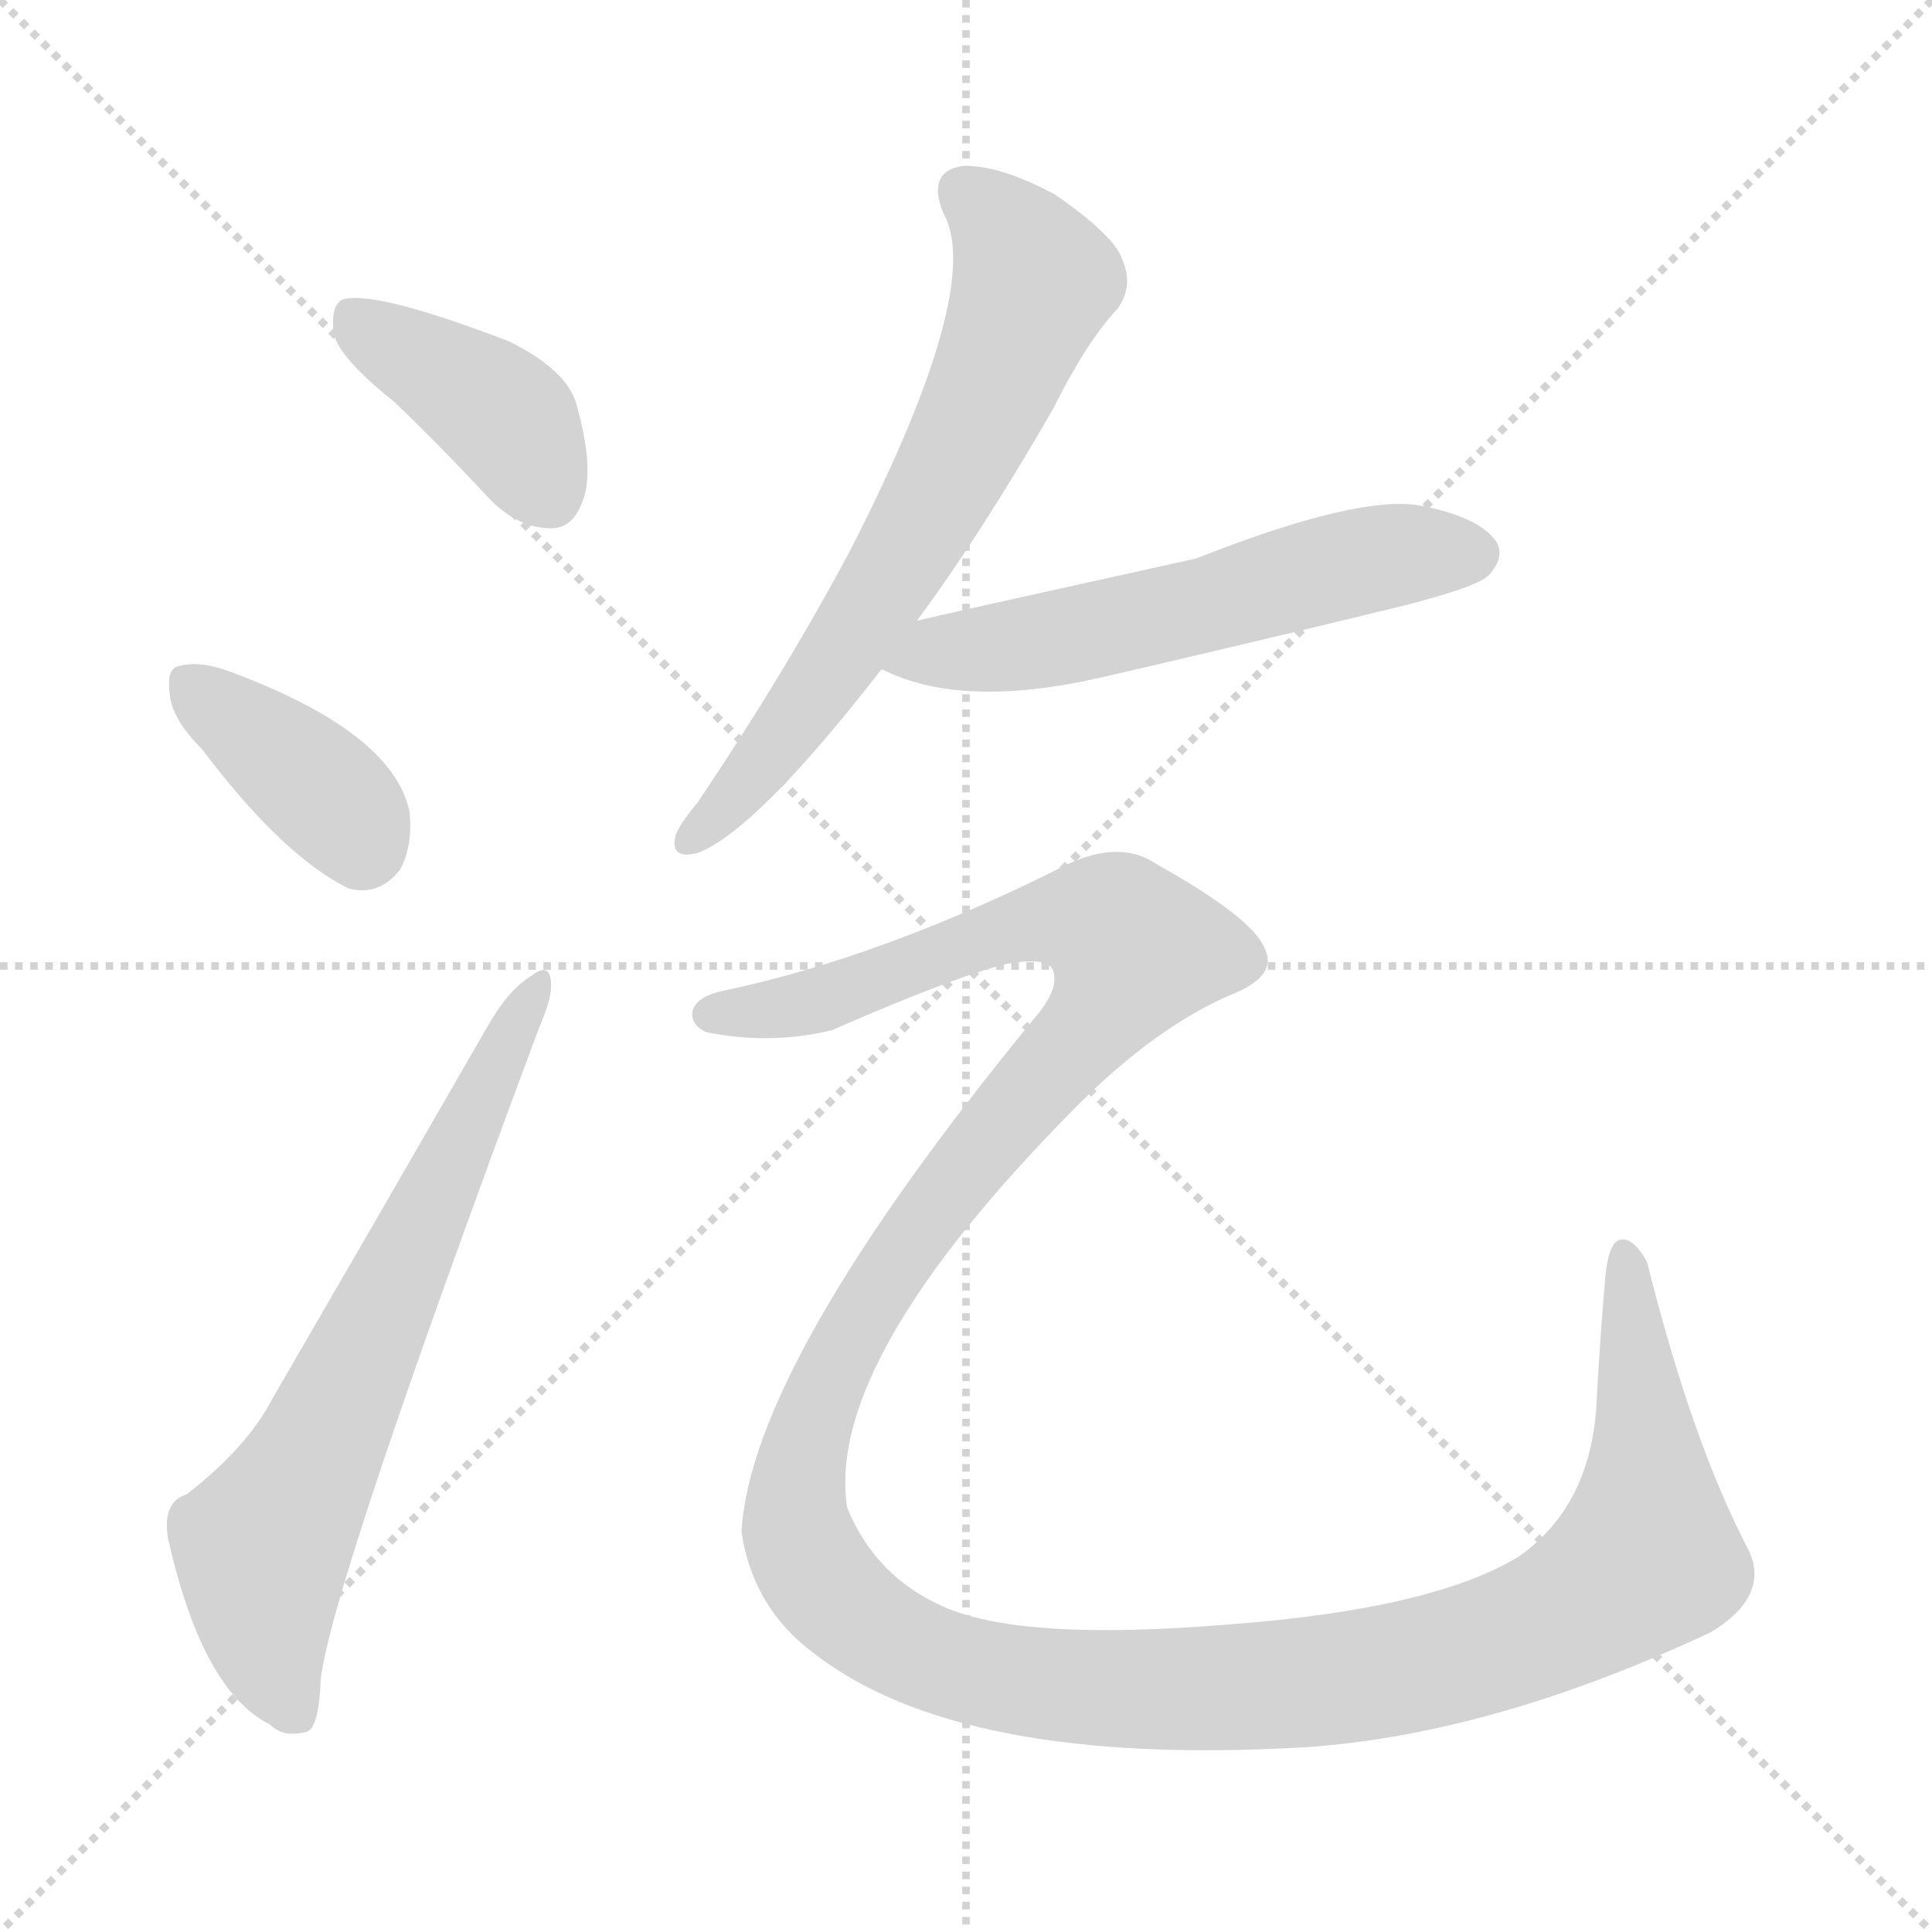 <svg version="1.1" viewBox="0 0 1024 1024" xmlns="http://www.w3.org/2000/svg">
  <g stroke="lightgray" stroke-dasharray="1,1" stroke-width="1" transform="scale(4, 4)">
    <line x1="0" y1="0" x2="256" y2="256"></line>
    <line x1="256" y1="0" x2="0" y2="256"></line>
    <line x1="128" y1="0" x2="128" y2="256"></line>
    <line x1="0" y1="128" x2="256" y2="128"></line>
  </g>
<g transform="scale(1, -1) translate(0, -900)">
   <style type="text/css">
    @keyframes keyframes0 {
      from {
       stroke: blue;
       stroke-dashoffset: 402;
       stroke-width: 128;
       }
       57% {
       animation-timing-function: step-end;
       stroke: blue;
       stroke-dashoffset: 0;
       stroke-width: 128;
       }
       to {
       stroke: black;
       stroke-width: 1024;
       }
       }
       #make-me-a-hanzi-animation-0 {
         animation: keyframes0 0.577s both;
         animation-delay: 0s;
         animation-timing-function: linear;
       }
    @keyframes keyframes1 {
      from {
       stroke: blue;
       stroke-dashoffset: 379;
       stroke-width: 128;
       }
       55% {
       animation-timing-function: step-end;
       stroke: blue;
       stroke-dashoffset: 0;
       stroke-width: 128;
       }
       to {
       stroke: black;
       stroke-width: 1024;
       }
       }
       #make-me-a-hanzi-animation-1 {
         animation: keyframes1 0.558s both;
         animation-delay: 0.577s;
         animation-timing-function: linear;
       }
    @keyframes keyframes2 {
      from {
       stroke: blue;
       stroke-dashoffset: 677;
       stroke-width: 128;
       }
       69% {
       animation-timing-function: step-end;
       stroke: blue;
       stroke-dashoffset: 0;
       stroke-width: 128;
       }
       to {
       stroke: black;
       stroke-width: 1024;
       }
       }
       #make-me-a-hanzi-animation-2 {
         animation: keyframes2 0.801s both;
         animation-delay: 1.136s;
         animation-timing-function: linear;
       }
    @keyframes keyframes3 {
      from {
       stroke: blue;
       stroke-dashoffset: 664;
       stroke-width: 128;
       }
       68% {
       animation-timing-function: step-end;
       stroke: blue;
       stroke-dashoffset: 0;
       stroke-width: 128;
       }
       to {
       stroke: black;
       stroke-width: 1024;
       }
       }
       #make-me-a-hanzi-animation-3 {
         animation: keyframes3 0.79s both;
         animation-delay: 1.937s;
         animation-timing-function: linear;
       }
    @keyframes keyframes4 {
      from {
       stroke: blue;
       stroke-dashoffset: 568;
       stroke-width: 128;
       }
       65% {
       animation-timing-function: step-end;
       stroke: blue;
       stroke-dashoffset: 0;
       stroke-width: 128;
       }
       to {
       stroke: black;
       stroke-width: 1024;
       }
       }
       #make-me-a-hanzi-animation-4 {
         animation: keyframes4 0.712s both;
         animation-delay: 2.727s;
         animation-timing-function: linear;
       }
    @keyframes keyframes5 {
      from {
       stroke: blue;
       stroke-dashoffset: 1515;
       stroke-width: 128;
       }
       83% {
       animation-timing-function: step-end;
       stroke: blue;
       stroke-dashoffset: 0;
       stroke-width: 128;
       }
       to {
       stroke: black;
       stroke-width: 1024;
       }
       }
       #make-me-a-hanzi-animation-5 {
         animation: keyframes5 1.483s both;
         animation-delay: 3.439s;
         animation-timing-function: linear;
       }
</style>
<path d="M 209.0 687.0 Q 234.0 663.0 260.0 635.0 Q 275.0 620.0 292.0 620.0 Q 304.0 620.0 309.0 635.0 Q 315.0 651.0 306.0 684.0 Q 302.0 703.0 270.0 719.0 Q 197.0 747.0 181.0 741.0 Q 175.0 737.0 177.0 723.0 Q 180.0 710.0 209.0 687.0 Z" fill="lightgray"></path> 
<path d="M 107.0 503.0 Q 150.0 446.0 185.0 429.0 Q 201.0 425.0 212.0 439.0 Q 219.0 452.0 217.0 470.0 Q 208.0 512.0 122.0 544.0 Q 106.0 550.0 95.0 547.0 Q 88.0 546.0 90.0 532.0 Q 91.0 519.0 107.0 503.0 Z" fill="lightgray"></path> 
<path d="M 99.0 108.0 Q 86.0 104.0 89.0 85.0 Q 107.0 4.0 143.0 -14.0 Q 150.0 -21.0 162.0 -18.0 Q 169.0 -17.0 170.0 10.0 Q 176.0 61.0 286.0 356.0 Q 293.0 372.0 292.0 380.0 Q 291.0 390.0 282.0 383.0 Q 270.0 376.0 259.0 357.0 Q 198.0 251.0 144.0 158.0 Q 131.0 133.0 99.0 108.0 Z" fill="lightgray"></path> 
<path d="M 486.0 571.0 Q 520.0 617.0 558.0 683.0 Q 576.0 719.0 592.0 736.0 Q 601.0 748.0 595.0 762.0 Q 591.0 775.0 559.0 797.0 Q 529.0 813.0 510.0 812.0 Q 491.0 809.0 500.0 787.0 Q 522.0 748.0 451.0 609.0 Q 417.0 545.0 370.0 475.0 Q 360.0 463.0 358.0 457.0 Q 355.0 444.0 370.0 448.0 Q 401.0 460.0 467.0 545.0 L 486.0 571.0 Z" fill="lightgray"></path> 
<path d="M 467.0 545.0 L 468.0 545.0 Q 510.0 524.0 584.0 541.0 Q 662.0 559.0 744.0 579.0 Q 783.0 589.0 789.0 595.0 Q 798.0 605.0 793.0 613.0 Q 784.0 626.0 753.0 632.0 Q 720.0 638.0 634.0 604.0 Q 498.0 574.0 486.0 571.0 C 457.0 564.0 439.0 556.0 467.0 545.0 Z" fill="lightgray"></path> 
<path d="M 384.0 375.0 Q 369.0 372.0 367.0 364.0 Q 366.0 357.0 374.0 353.0 Q 408.0 346.0 441.0 354.0 Q 505.0 382.0 533.0 389.0 Q 555.0 393.0 558.0 386.0 Q 562.0 376.0 548.0 360.0 Q 398.0 177.0 393.0 88.0 Q 399.0 48.0 431.0 24.0 Q 509.0 -37.0 693.0 -26.0 Q 792.0 -19.0 907.0 35.0 Q 938.0 54.0 927.0 78.0 Q 897.0 135.0 873.0 231.0 Q 866.0 244.0 859.0 243.0 Q 853.0 242.0 851.0 225.0 Q 848.0 191.0 846.0 153.0 Q 842.0 101.0 805.0 75.0 Q 759.0 47.0 651.0 39.0 Q 543.0 30.0 501.0 48.0 Q 464.0 64.0 449.0 101.0 Q 437.0 179.0 571.0 314.0 Q 613.0 356.0 653.0 373.0 Q 678.0 383.0 670.0 398.0 Q 663.0 414.0 613.0 442.0 Q 594.0 455.0 566.0 442.0 Q 469.0 393.0 384.0 375.0 Z" fill="lightgray"></path> 
      <clipPath id="make-me-a-hanzi-clip-0">
      <path d="M 209.0 687.0 Q 234.0 663.0 260.0 635.0 Q 275.0 620.0 292.0 620.0 Q 304.0 620.0 309.0 635.0 Q 315.0 651.0 306.0 684.0 Q 302.0 703.0 270.0 719.0 Q 197.0 747.0 181.0 741.0 Q 175.0 737.0 177.0 723.0 Q 180.0 710.0 209.0 687.0 Z" fill="lightgray"></path>
      </clipPath>
      <path clip-path="url(#make-me-a-hanzi-clip-0)" d="M 186.0 734.0 L 268.0 679.0 L 291.0 638.0 " fill="none" id="make-me-a-hanzi-animation-0" stroke-dasharray="274 548" stroke-linecap="round"></path>

      <clipPath id="make-me-a-hanzi-clip-1">
      <path d="M 107.0 503.0 Q 150.0 446.0 185.0 429.0 Q 201.0 425.0 212.0 439.0 Q 219.0 452.0 217.0 470.0 Q 208.0 512.0 122.0 544.0 Q 106.0 550.0 95.0 547.0 Q 88.0 546.0 90.0 532.0 Q 91.0 519.0 107.0 503.0 Z" fill="lightgray"></path>
      </clipPath>
      <path clip-path="url(#make-me-a-hanzi-clip-1)" d="M 102.0 536.0 L 172.0 480.0 L 192.0 453.0 " fill="none" id="make-me-a-hanzi-animation-1" stroke-dasharray="251 502" stroke-linecap="round"></path>

      <clipPath id="make-me-a-hanzi-clip-2">
      <path d="M 99.0 108.0 Q 86.0 104.0 89.0 85.0 Q 107.0 4.0 143.0 -14.0 Q 150.0 -21.0 162.0 -18.0 Q 169.0 -17.0 170.0 10.0 Q 176.0 61.0 286.0 356.0 Q 293.0 372.0 292.0 380.0 Q 291.0 390.0 282.0 383.0 Q 270.0 376.0 259.0 357.0 Q 198.0 251.0 144.0 158.0 Q 131.0 133.0 99.0 108.0 Z" fill="lightgray"></path>
      </clipPath>
      <path clip-path="url(#make-me-a-hanzi-clip-2)" d="M 156.0 -8.0 L 143.0 21.0 L 139.0 80.0 L 170.0 133.0 L 285.0 376.0 " fill="none" id="make-me-a-hanzi-animation-2" stroke-dasharray="549 1098" stroke-linecap="round"></path>

      <clipPath id="make-me-a-hanzi-clip-3">
      <path d="M 486.0 571.0 Q 520.0 617.0 558.0 683.0 Q 576.0 719.0 592.0 736.0 Q 601.0 748.0 595.0 762.0 Q 591.0 775.0 559.0 797.0 Q 529.0 813.0 510.0 812.0 Q 491.0 809.0 500.0 787.0 Q 522.0 748.0 451.0 609.0 Q 417.0 545.0 370.0 475.0 Q 360.0 463.0 358.0 457.0 Q 355.0 444.0 370.0 448.0 Q 401.0 460.0 467.0 545.0 L 486.0 571.0 Z" fill="lightgray"></path>
      </clipPath>
      <path clip-path="url(#make-me-a-hanzi-clip-3)" d="M 511.0 797.0 L 538.0 772.0 L 548.0 751.0 L 539.0 726.0 L 497.0 637.0 L 444.0 549.0 L 367.0 457.0 " fill="none" id="make-me-a-hanzi-animation-3" stroke-dasharray="536 1072" stroke-linecap="round"></path>

      <clipPath id="make-me-a-hanzi-clip-4">
      <path d="M 467.0 545.0 L 468.0 545.0 Q 510.0 524.0 584.0 541.0 Q 662.0 559.0 744.0 579.0 Q 783.0 589.0 789.0 595.0 Q 798.0 605.0 793.0 613.0 Q 784.0 626.0 753.0 632.0 Q 720.0 638.0 634.0 604.0 Q 498.0 574.0 486.0 571.0 C 457.0 564.0 439.0 556.0 467.0 545.0 Z" fill="lightgray"></path>
      </clipPath>
      <path clip-path="url(#make-me-a-hanzi-clip-4)" d="M 475.0 547.0 L 497.0 555.0 L 570.0 563.0 L 739.0 606.0 L 780.0 606.0 " fill="none" id="make-me-a-hanzi-animation-4" stroke-dasharray="440 880" stroke-linecap="round"></path>

      <clipPath id="make-me-a-hanzi-clip-5">
      <path d="M 384.0 375.0 Q 369.0 372.0 367.0 364.0 Q 366.0 357.0 374.0 353.0 Q 408.0 346.0 441.0 354.0 Q 505.0 382.0 533.0 389.0 Q 555.0 393.0 558.0 386.0 Q 562.0 376.0 548.0 360.0 Q 398.0 177.0 393.0 88.0 Q 399.0 48.0 431.0 24.0 Q 509.0 -37.0 693.0 -26.0 Q 792.0 -19.0 907.0 35.0 Q 938.0 54.0 927.0 78.0 Q 897.0 135.0 873.0 231.0 Q 866.0 244.0 859.0 243.0 Q 853.0 242.0 851.0 225.0 Q 848.0 191.0 846.0 153.0 Q 842.0 101.0 805.0 75.0 Q 759.0 47.0 651.0 39.0 Q 543.0 30.0 501.0 48.0 Q 464.0 64.0 449.0 101.0 Q 437.0 179.0 571.0 314.0 Q 613.0 356.0 653.0 373.0 Q 678.0 383.0 670.0 398.0 Q 663.0 414.0 613.0 442.0 Q 594.0 455.0 566.0 442.0 Q 469.0 393.0 384.0 375.0 Z" fill="lightgray"></path>
      </clipPath>
      <path clip-path="url(#make-me-a-hanzi-clip-5)" d="M 376.0 362.0 L 444.0 372.0 L 553.0 412.0 L 586.0 411.0 L 600.0 399.0 L 583.0 362.0 L 471.0 224.0 L 427.0 136.0 L 423.0 87.0 L 437.0 59.0 L 470.0 32.0 L 514.0 14.0 L 605.0 4.0 L 710.0 10.0 L 808.0 34.0 L 850.0 57.0 L 872.0 75.0 L 874.0 89.0 L 861.0 236.0 " fill="none" id="make-me-a-hanzi-animation-5" stroke-dasharray="1387 2774" stroke-linecap="round"></path>

</g>
</svg>
